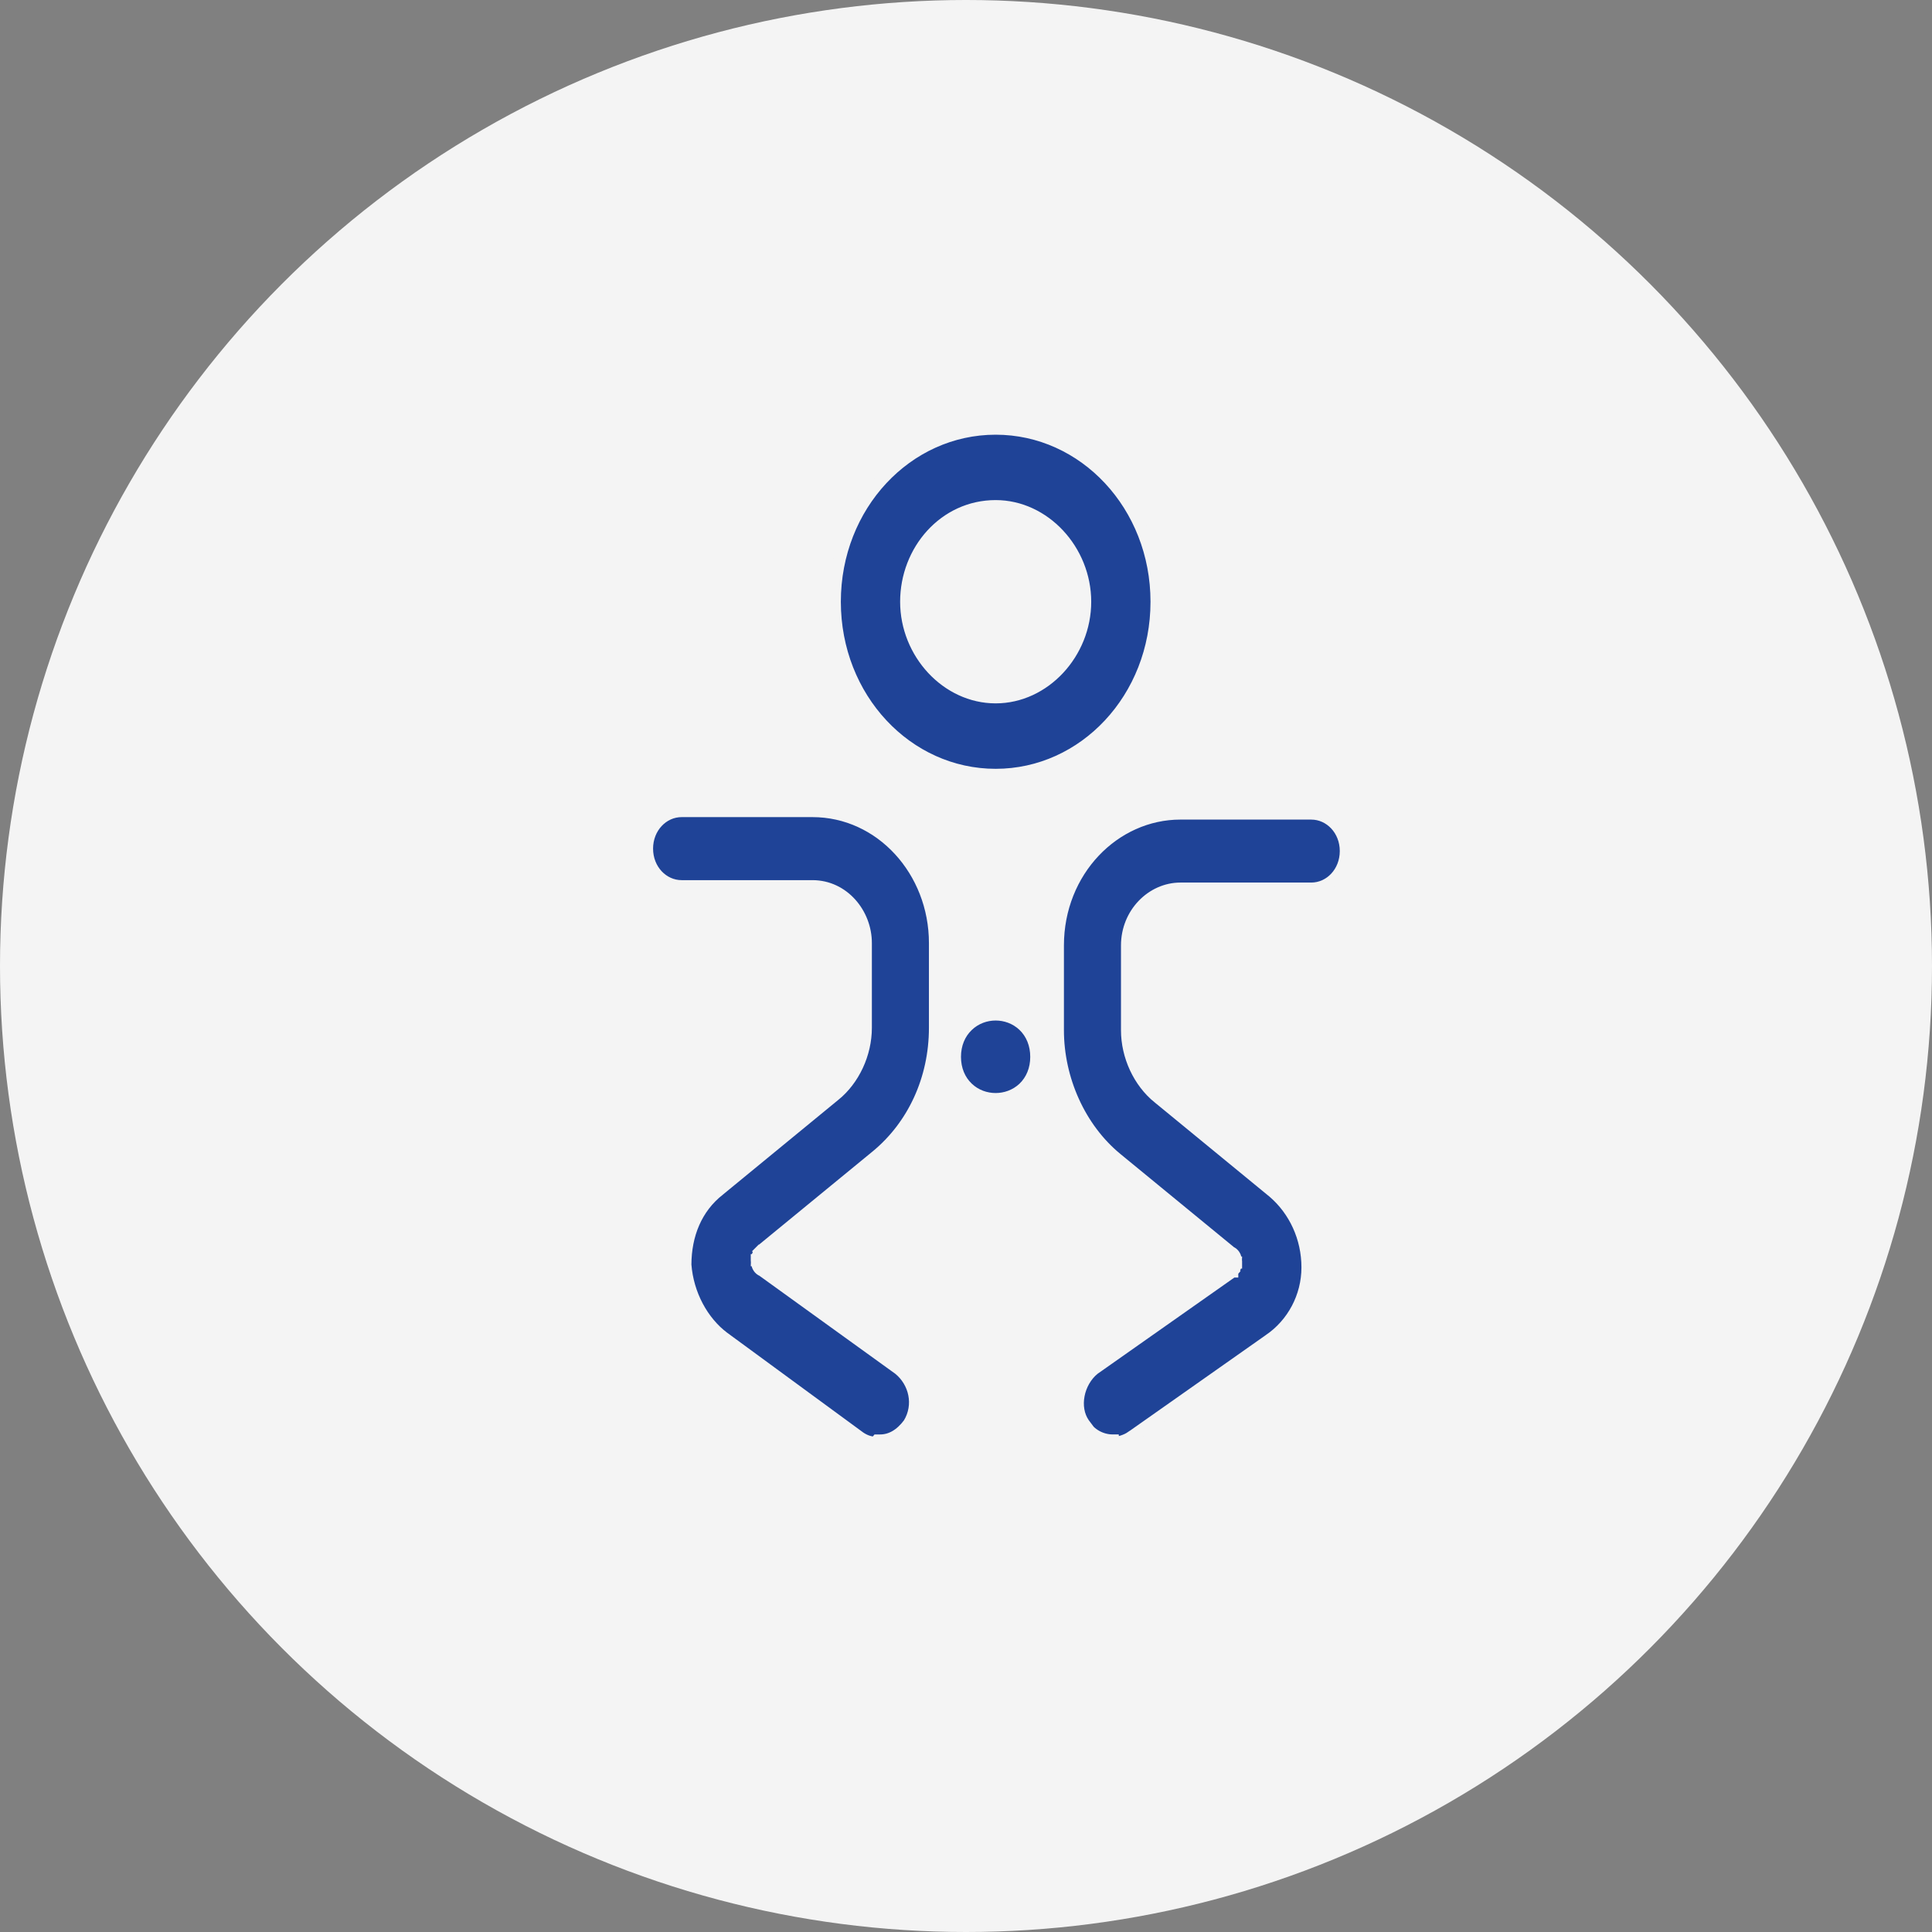 <svg width="32" height="32" viewBox="0 0 32 32" fill="none" xmlns="http://www.w3.org/2000/svg">
<rect x="0" y="0" width="32" height="32" fill="#808080" stroke="none"/>
<circle cx="16" cy="16" r="16" fill="#F4F4F4"/>
<path d="M16.491 12.834C15.021 12.834 13.827 11.562 13.827 9.967C13.827 8.372 15.021 7.1 16.491 7.1C17.961 7.1 19.156 8.372 19.156 9.967C19.156 11.562 17.961 12.834 16.491 12.834ZM16.491 8.383C15.643 8.383 15.009 9.118 15.009 9.967C15.009 10.817 15.682 11.55 16.491 11.55C17.3 11.55 17.974 10.817 17.974 9.967C17.974 9.117 17.3 8.383 16.491 8.383Z" fill="#1F4397" stroke="#F4F4F4" stroke-width="0.2"/>
<path d="M20.409 21.06L20.336 20.992L20.409 21.06L20.409 21.06L20.409 21.06L20.41 21.06L20.41 21.059L20.411 21.058L20.413 21.056L20.42 21.047C20.425 21.041 20.432 21.031 20.44 21.02C20.452 20.999 20.473 20.96 20.473 20.912H20.373L20.473 20.912V20.912V20.912L20.473 20.911L20.473 20.911L20.473 20.909L20.473 20.905C20.473 20.902 20.473 20.897 20.473 20.892C20.472 20.881 20.47 20.866 20.466 20.849C20.463 20.834 20.456 20.81 20.44 20.787C20.428 20.77 20.409 20.752 20.383 20.741L18.494 19.191C17.884 18.69 17.522 17.877 17.522 17.063V15.66C17.522 14.427 18.454 13.475 19.551 13.475H21.718C22.03 13.475 22.291 13.744 22.291 14.096C22.291 14.449 22.03 14.718 21.718 14.718H19.551C19.082 14.718 18.667 15.127 18.667 15.66V17.063C18.667 17.492 18.866 17.922 19.189 18.183C19.19 18.183 19.19 18.183 19.19 18.183L21.094 19.746C21.444 20.047 21.656 20.5 21.656 20.992C21.656 21.48 21.411 21.93 21.027 22.192L21.027 22.192L21.026 22.193L18.747 23.797L18.746 23.797C18.652 23.864 18.524 23.899 18.431 23.899V23.859C18.24 23.859 18.05 23.756 17.957 23.589L17.958 23.589L17.952 23.581C17.764 23.312 17.854 22.89 18.117 22.676L20.394 21.074L20.402 21.068L20.409 21.06Z" fill="#1F4397" stroke="#F4F4F4" stroke-width="0.2"/>
<path d="M12.535 20.872H12.635L12.535 20.872L12.535 20.872L12.535 20.872L12.535 20.872L12.535 20.873L12.535 20.874L12.535 20.879C12.535 20.882 12.535 20.887 12.536 20.892C12.536 20.902 12.538 20.918 12.542 20.935C12.546 20.95 12.553 20.974 12.569 20.997C12.581 21.014 12.601 21.034 12.629 21.044L14.89 22.675C15.152 22.887 15.246 23.27 15.055 23.582C14.919 23.763 14.759 23.859 14.577 23.859H14.531L14.501 23.894L14.498 23.898C14.392 23.891 14.31 23.858 14.225 23.798C14.225 23.798 14.225 23.797 14.225 23.797L11.985 22.155C11.985 22.155 11.985 22.155 11.985 22.155C11.636 21.893 11.389 21.441 11.352 20.948C11.353 20.453 11.531 20.005 11.912 19.708L11.912 19.708L11.914 19.706L13.818 18.143C13.818 18.143 13.818 18.143 13.819 18.143C14.142 17.882 14.341 17.452 14.341 17.023V15.62C14.341 15.133 13.97 14.678 13.457 14.678H11.29C10.978 14.678 10.717 14.409 10.717 14.056C10.717 13.704 10.978 13.434 11.29 13.434H13.457C14.589 13.434 15.486 14.424 15.486 15.62V17.023C15.486 17.877 15.125 18.649 14.514 19.151L12.609 20.714L12.608 20.714L12.599 20.723L12.672 20.792L12.599 20.724L12.599 20.724L12.599 20.724L12.599 20.724L12.598 20.724L12.597 20.725L12.595 20.728L12.588 20.736C12.583 20.743 12.576 20.752 12.568 20.764C12.556 20.784 12.535 20.824 12.535 20.872Z" fill="#1F4397" stroke="#F4F4F4" stroke-width="0.2"/>
<path d="M16.017 17.505C16.017 17.663 16.073 17.79 16.165 17.877C16.255 17.963 16.374 18.004 16.491 18.004C16.607 18.004 16.726 17.963 16.817 17.877C16.908 17.79 16.964 17.663 16.964 17.505C16.964 17.346 16.908 17.218 16.817 17.131C16.726 17.044 16.607 17.003 16.491 17.003C16.374 17.003 16.255 17.045 16.165 17.132C16.073 17.219 16.017 17.346 16.017 17.505Z" fill="#1F4397" stroke="#1F4397" stroke-width="0.2"/>
</svg>
